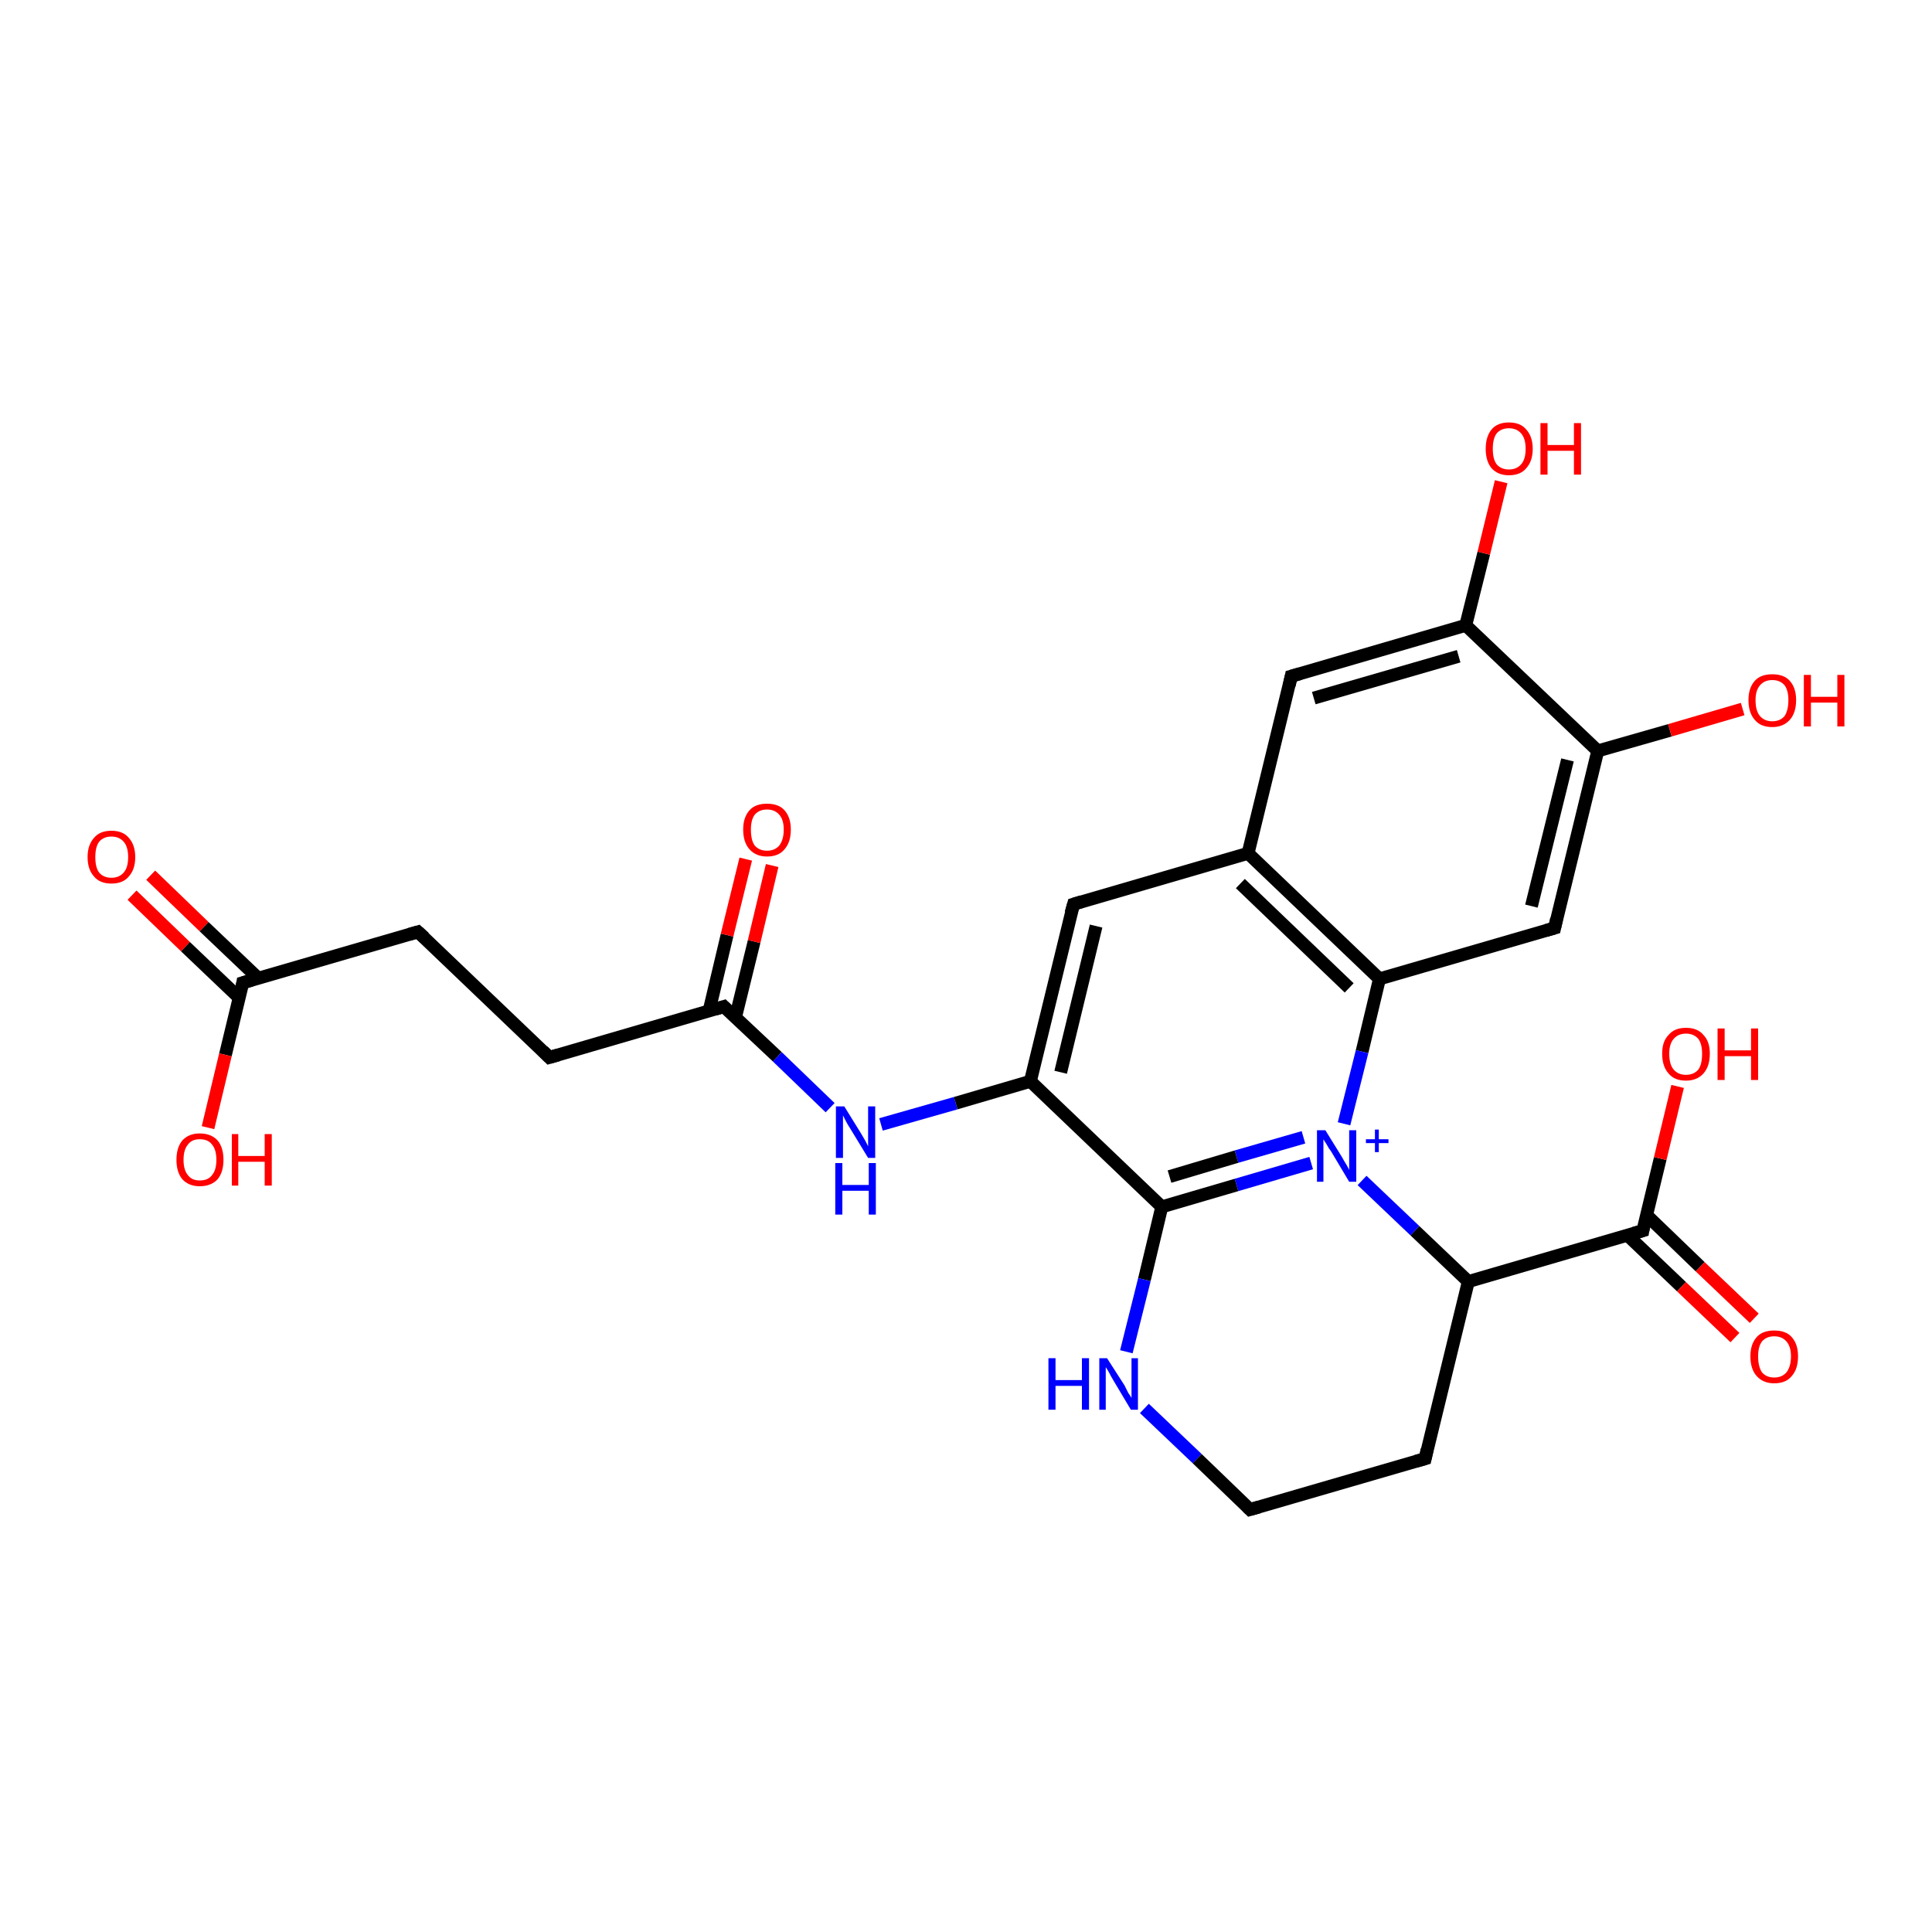 <?xml version='1.0' encoding='iso-8859-1'?>
<svg version='1.1' baseProfile='full'
              xmlns='http://www.w3.org/2000/svg'
                      xmlns:rdkit='http://www.rdkit.org/xml'
                      xmlns:xlink='http://www.w3.org/1999/xlink'
                  xml:space='preserve'
width='300px' height='300px' viewBox='0 0 300 300'>
<!-- END OF HEADER -->
<rect style='opacity:1.0;fill:#FFFFFF;stroke:none' width='300.0' height='300.0' x='0.0' y='0.0'> </rect>
<path class='bond-0 atom-0 atom-1' d='M 23.4,135.9 L 31.7,143.9' style='fill:none;fill-rule:evenodd;stroke:#FF0000;stroke-width:2.0px;stroke-linecap:butt;stroke-linejoin:miter;stroke-opacity:1' />
<path class='bond-0 atom-0 atom-1' d='M 31.7,143.9 L 40.1,151.9' style='fill:none;fill-rule:evenodd;stroke:#000000;stroke-width:2.0px;stroke-linecap:butt;stroke-linejoin:miter;stroke-opacity:1' />
<path class='bond-0 atom-0 atom-1' d='M 20.5,139.0 L 28.8,147.0' style='fill:none;fill-rule:evenodd;stroke:#FF0000;stroke-width:2.0px;stroke-linecap:butt;stroke-linejoin:miter;stroke-opacity:1' />
<path class='bond-0 atom-0 atom-1' d='M 28.8,147.0 L 37.2,155.0' style='fill:none;fill-rule:evenodd;stroke:#000000;stroke-width:2.0px;stroke-linecap:butt;stroke-linejoin:miter;stroke-opacity:1' />
<path class='bond-1 atom-1 atom-2' d='M 37.7,152.6 L 35.0,163.8' style='fill:none;fill-rule:evenodd;stroke:#000000;stroke-width:2.0px;stroke-linecap:butt;stroke-linejoin:miter;stroke-opacity:1' />
<path class='bond-1 atom-1 atom-2' d='M 35.0,163.8 L 32.3,175.1' style='fill:none;fill-rule:evenodd;stroke:#FF0000;stroke-width:2.0px;stroke-linecap:butt;stroke-linejoin:miter;stroke-opacity:1' />
<path class='bond-2 atom-1 atom-3' d='M 37.7,152.6 L 64.9,144.7' style='fill:none;fill-rule:evenodd;stroke:#000000;stroke-width:2.0px;stroke-linecap:butt;stroke-linejoin:miter;stroke-opacity:1' />
<path class='bond-3 atom-3 atom-4' d='M 64.9,144.7 L 85.3,164.2' style='fill:none;fill-rule:evenodd;stroke:#000000;stroke-width:2.0px;stroke-linecap:butt;stroke-linejoin:miter;stroke-opacity:1' />
<path class='bond-4 atom-4 atom-5' d='M 85.3,164.2 L 112.4,156.3' style='fill:none;fill-rule:evenodd;stroke:#000000;stroke-width:2.0px;stroke-linecap:butt;stroke-linejoin:miter;stroke-opacity:1' />
<path class='bond-5 atom-5 atom-6' d='M 114.2,158.0 L 117.1,146.2' style='fill:none;fill-rule:evenodd;stroke:#000000;stroke-width:2.0px;stroke-linecap:butt;stroke-linejoin:miter;stroke-opacity:1' />
<path class='bond-5 atom-5 atom-6' d='M 117.1,146.2 L 119.9,134.4' style='fill:none;fill-rule:evenodd;stroke:#FF0000;stroke-width:2.0px;stroke-linecap:butt;stroke-linejoin:miter;stroke-opacity:1' />
<path class='bond-5 atom-5 atom-6' d='M 110.1,157.0 L 112.9,145.2' style='fill:none;fill-rule:evenodd;stroke:#000000;stroke-width:2.0px;stroke-linecap:butt;stroke-linejoin:miter;stroke-opacity:1' />
<path class='bond-5 atom-5 atom-6' d='M 112.9,145.2 L 115.8,133.4' style='fill:none;fill-rule:evenodd;stroke:#FF0000;stroke-width:2.0px;stroke-linecap:butt;stroke-linejoin:miter;stroke-opacity:1' />
<path class='bond-6 atom-5 atom-7' d='M 112.4,156.3 L 120.7,164.1' style='fill:none;fill-rule:evenodd;stroke:#000000;stroke-width:2.0px;stroke-linecap:butt;stroke-linejoin:miter;stroke-opacity:1' />
<path class='bond-6 atom-5 atom-7' d='M 120.7,164.1 L 128.9,172.0' style='fill:none;fill-rule:evenodd;stroke:#0000FF;stroke-width:2.0px;stroke-linecap:butt;stroke-linejoin:miter;stroke-opacity:1' />
<path class='bond-7 atom-7 atom-8' d='M 136.8,174.6 L 148.4,171.3' style='fill:none;fill-rule:evenodd;stroke:#0000FF;stroke-width:2.0px;stroke-linecap:butt;stroke-linejoin:miter;stroke-opacity:1' />
<path class='bond-7 atom-7 atom-8' d='M 148.4,171.3 L 160.0,167.9' style='fill:none;fill-rule:evenodd;stroke:#000000;stroke-width:2.0px;stroke-linecap:butt;stroke-linejoin:miter;stroke-opacity:1' />
<path class='bond-8 atom-8 atom-9' d='M 160.0,167.9 L 166.7,140.4' style='fill:none;fill-rule:evenodd;stroke:#000000;stroke-width:2.0px;stroke-linecap:butt;stroke-linejoin:miter;stroke-opacity:1' />
<path class='bond-8 atom-8 atom-9' d='M 164.7,166.5 L 170.2,143.8' style='fill:none;fill-rule:evenodd;stroke:#000000;stroke-width:2.0px;stroke-linecap:butt;stroke-linejoin:miter;stroke-opacity:1' />
<path class='bond-9 atom-9 atom-10' d='M 166.7,140.4 L 193.8,132.5' style='fill:none;fill-rule:evenodd;stroke:#000000;stroke-width:2.0px;stroke-linecap:butt;stroke-linejoin:miter;stroke-opacity:1' />
<path class='bond-10 atom-10 atom-11' d='M 193.8,132.5 L 214.2,152.0' style='fill:none;fill-rule:evenodd;stroke:#000000;stroke-width:2.0px;stroke-linecap:butt;stroke-linejoin:miter;stroke-opacity:1' />
<path class='bond-10 atom-10 atom-11' d='M 192.6,137.2 L 209.5,153.4' style='fill:none;fill-rule:evenodd;stroke:#000000;stroke-width:2.0px;stroke-linecap:butt;stroke-linejoin:miter;stroke-opacity:1' />
<path class='bond-11 atom-11 atom-12' d='M 214.2,152.0 L 211.5,163.3' style='fill:none;fill-rule:evenodd;stroke:#000000;stroke-width:2.0px;stroke-linecap:butt;stroke-linejoin:miter;stroke-opacity:1' />
<path class='bond-11 atom-11 atom-12' d='M 211.5,163.3 L 208.7,174.5' style='fill:none;fill-rule:evenodd;stroke:#0000FF;stroke-width:2.0px;stroke-linecap:butt;stroke-linejoin:miter;stroke-opacity:1' />
<path class='bond-12 atom-12 atom-13' d='M 203.6,180.6 L 192.0,184.0' style='fill:none;fill-rule:evenodd;stroke:#0000FF;stroke-width:2.0px;stroke-linecap:butt;stroke-linejoin:miter;stroke-opacity:1' />
<path class='bond-12 atom-12 atom-13' d='M 192.0,184.0 L 180.4,187.4' style='fill:none;fill-rule:evenodd;stroke:#000000;stroke-width:2.0px;stroke-linecap:butt;stroke-linejoin:miter;stroke-opacity:1' />
<path class='bond-12 atom-12 atom-13' d='M 202.4,176.6 L 192.0,179.6' style='fill:none;fill-rule:evenodd;stroke:#0000FF;stroke-width:2.0px;stroke-linecap:butt;stroke-linejoin:miter;stroke-opacity:1' />
<path class='bond-12 atom-12 atom-13' d='M 192.0,179.6 L 181.6,182.7' style='fill:none;fill-rule:evenodd;stroke:#000000;stroke-width:2.0px;stroke-linecap:butt;stroke-linejoin:miter;stroke-opacity:1' />
<path class='bond-13 atom-13 atom-14' d='M 180.4,187.4 L 177.7,198.7' style='fill:none;fill-rule:evenodd;stroke:#000000;stroke-width:2.0px;stroke-linecap:butt;stroke-linejoin:miter;stroke-opacity:1' />
<path class='bond-13 atom-13 atom-14' d='M 177.7,198.7 L 174.9,209.9' style='fill:none;fill-rule:evenodd;stroke:#0000FF;stroke-width:2.0px;stroke-linecap:butt;stroke-linejoin:miter;stroke-opacity:1' />
<path class='bond-14 atom-14 atom-15' d='M 177.7,218.7 L 185.9,226.5' style='fill:none;fill-rule:evenodd;stroke:#0000FF;stroke-width:2.0px;stroke-linecap:butt;stroke-linejoin:miter;stroke-opacity:1' />
<path class='bond-14 atom-14 atom-15' d='M 185.9,226.5 L 194.1,234.4' style='fill:none;fill-rule:evenodd;stroke:#000000;stroke-width:2.0px;stroke-linecap:butt;stroke-linejoin:miter;stroke-opacity:1' />
<path class='bond-15 atom-15 atom-16' d='M 194.1,234.4 L 221.3,226.5' style='fill:none;fill-rule:evenodd;stroke:#000000;stroke-width:2.0px;stroke-linecap:butt;stroke-linejoin:miter;stroke-opacity:1' />
<path class='bond-16 atom-16 atom-17' d='M 221.3,226.5 L 228.0,199.0' style='fill:none;fill-rule:evenodd;stroke:#000000;stroke-width:2.0px;stroke-linecap:butt;stroke-linejoin:miter;stroke-opacity:1' />
<path class='bond-17 atom-17 atom-18' d='M 228.0,199.0 L 255.1,191.1' style='fill:none;fill-rule:evenodd;stroke:#000000;stroke-width:2.0px;stroke-linecap:butt;stroke-linejoin:miter;stroke-opacity:1' />
<path class='bond-18 atom-18 atom-19' d='M 252.7,191.8 L 261.1,199.8' style='fill:none;fill-rule:evenodd;stroke:#000000;stroke-width:2.0px;stroke-linecap:butt;stroke-linejoin:miter;stroke-opacity:1' />
<path class='bond-18 atom-18 atom-19' d='M 261.1,199.8 L 269.4,207.7' style='fill:none;fill-rule:evenodd;stroke:#FF0000;stroke-width:2.0px;stroke-linecap:butt;stroke-linejoin:miter;stroke-opacity:1' />
<path class='bond-18 atom-18 atom-19' d='M 255.7,188.7 L 264.0,196.7' style='fill:none;fill-rule:evenodd;stroke:#000000;stroke-width:2.0px;stroke-linecap:butt;stroke-linejoin:miter;stroke-opacity:1' />
<path class='bond-18 atom-18 atom-19' d='M 264.0,196.7 L 272.4,204.7' style='fill:none;fill-rule:evenodd;stroke:#FF0000;stroke-width:2.0px;stroke-linecap:butt;stroke-linejoin:miter;stroke-opacity:1' />
<path class='bond-19 atom-18 atom-20' d='M 255.1,191.1 L 257.8,179.9' style='fill:none;fill-rule:evenodd;stroke:#000000;stroke-width:2.0px;stroke-linecap:butt;stroke-linejoin:miter;stroke-opacity:1' />
<path class='bond-19 atom-18 atom-20' d='M 257.8,179.9 L 260.5,168.7' style='fill:none;fill-rule:evenodd;stroke:#FF0000;stroke-width:2.0px;stroke-linecap:butt;stroke-linejoin:miter;stroke-opacity:1' />
<path class='bond-20 atom-11 atom-21' d='M 214.2,152.0 L 241.4,144.1' style='fill:none;fill-rule:evenodd;stroke:#000000;stroke-width:2.0px;stroke-linecap:butt;stroke-linejoin:miter;stroke-opacity:1' />
<path class='bond-21 atom-21 atom-22' d='M 241.4,144.1 L 248.1,116.6' style='fill:none;fill-rule:evenodd;stroke:#000000;stroke-width:2.0px;stroke-linecap:butt;stroke-linejoin:miter;stroke-opacity:1' />
<path class='bond-21 atom-21 atom-22' d='M 237.8,140.7 L 243.4,118.0' style='fill:none;fill-rule:evenodd;stroke:#000000;stroke-width:2.0px;stroke-linecap:butt;stroke-linejoin:miter;stroke-opacity:1' />
<path class='bond-22 atom-22 atom-23' d='M 248.1,116.6 L 259.3,113.4' style='fill:none;fill-rule:evenodd;stroke:#000000;stroke-width:2.0px;stroke-linecap:butt;stroke-linejoin:miter;stroke-opacity:1' />
<path class='bond-22 atom-22 atom-23' d='M 259.3,113.4 L 270.6,110.1' style='fill:none;fill-rule:evenodd;stroke:#FF0000;stroke-width:2.0px;stroke-linecap:butt;stroke-linejoin:miter;stroke-opacity:1' />
<path class='bond-23 atom-22 atom-24' d='M 248.1,116.6 L 227.6,97.1' style='fill:none;fill-rule:evenodd;stroke:#000000;stroke-width:2.0px;stroke-linecap:butt;stroke-linejoin:miter;stroke-opacity:1' />
<path class='bond-24 atom-24 atom-25' d='M 227.6,97.1 L 230.4,85.9' style='fill:none;fill-rule:evenodd;stroke:#000000;stroke-width:2.0px;stroke-linecap:butt;stroke-linejoin:miter;stroke-opacity:1' />
<path class='bond-24 atom-24 atom-25' d='M 230.4,85.9 L 233.1,74.8' style='fill:none;fill-rule:evenodd;stroke:#FF0000;stroke-width:2.0px;stroke-linecap:butt;stroke-linejoin:miter;stroke-opacity:1' />
<path class='bond-25 atom-24 atom-26' d='M 227.6,97.1 L 200.5,105.0' style='fill:none;fill-rule:evenodd;stroke:#000000;stroke-width:2.0px;stroke-linecap:butt;stroke-linejoin:miter;stroke-opacity:1' />
<path class='bond-25 atom-24 atom-26' d='M 226.5,101.9 L 204.0,108.4' style='fill:none;fill-rule:evenodd;stroke:#000000;stroke-width:2.0px;stroke-linecap:butt;stroke-linejoin:miter;stroke-opacity:1' />
<path class='bond-26 atom-13 atom-8' d='M 180.4,187.4 L 160.0,167.9' style='fill:none;fill-rule:evenodd;stroke:#000000;stroke-width:2.0px;stroke-linecap:butt;stroke-linejoin:miter;stroke-opacity:1' />
<path class='bond-27 atom-17 atom-12' d='M 228.0,199.0 L 219.7,191.1' style='fill:none;fill-rule:evenodd;stroke:#000000;stroke-width:2.0px;stroke-linecap:butt;stroke-linejoin:miter;stroke-opacity:1' />
<path class='bond-27 atom-17 atom-12' d='M 219.7,191.1 L 211.5,183.3' style='fill:none;fill-rule:evenodd;stroke:#0000FF;stroke-width:2.0px;stroke-linecap:butt;stroke-linejoin:miter;stroke-opacity:1' />
<path class='bond-28 atom-26 atom-10' d='M 200.5,105.0 L 193.8,132.5' style='fill:none;fill-rule:evenodd;stroke:#000000;stroke-width:2.0px;stroke-linecap:butt;stroke-linejoin:miter;stroke-opacity:1' />
<path d='M 37.6,153.2 L 37.7,152.6 L 39.1,152.2' style='fill:none;stroke:#000000;stroke-width:2.0px;stroke-linecap:butt;stroke-linejoin:miter;stroke-opacity:1;' />
<path d='M 63.5,145.1 L 64.9,144.7 L 65.9,145.6' style='fill:none;stroke:#000000;stroke-width:2.0px;stroke-linecap:butt;stroke-linejoin:miter;stroke-opacity:1;' />
<path d='M 84.3,163.2 L 85.3,164.2 L 86.7,163.8' style='fill:none;stroke:#000000;stroke-width:2.0px;stroke-linecap:butt;stroke-linejoin:miter;stroke-opacity:1;' />
<path d='M 111.1,156.7 L 112.4,156.3 L 112.8,156.7' style='fill:none;stroke:#000000;stroke-width:2.0px;stroke-linecap:butt;stroke-linejoin:miter;stroke-opacity:1;' />
<path d='M 166.3,141.8 L 166.7,140.4 L 168.0,140.0' style='fill:none;stroke:#000000;stroke-width:2.0px;stroke-linecap:butt;stroke-linejoin:miter;stroke-opacity:1;' />
<path d='M 193.7,234.0 L 194.1,234.4 L 195.5,234.0' style='fill:none;stroke:#000000;stroke-width:2.0px;stroke-linecap:butt;stroke-linejoin:miter;stroke-opacity:1;' />
<path d='M 219.9,226.9 L 221.3,226.5 L 221.6,225.1' style='fill:none;stroke:#000000;stroke-width:2.0px;stroke-linecap:butt;stroke-linejoin:miter;stroke-opacity:1;' />
<path d='M 253.7,191.5 L 255.1,191.1 L 255.2,190.5' style='fill:none;stroke:#000000;stroke-width:2.0px;stroke-linecap:butt;stroke-linejoin:miter;stroke-opacity:1;' />
<path d='M 240.0,144.5 L 241.4,144.1 L 241.7,142.7' style='fill:none;stroke:#000000;stroke-width:2.0px;stroke-linecap:butt;stroke-linejoin:miter;stroke-opacity:1;' />
<path d='M 201.9,104.6 L 200.5,105.0 L 200.2,106.4' style='fill:none;stroke:#000000;stroke-width:2.0px;stroke-linecap:butt;stroke-linejoin:miter;stroke-opacity:1;' />
<path class='atom-0' d='M 13.6 133.1
Q 13.6 131.2, 14.6 130.1
Q 15.5 129.0, 17.3 129.0
Q 19.1 129.0, 20.0 130.1
Q 21.0 131.2, 21.0 133.1
Q 21.0 135.0, 20.0 136.1
Q 19.1 137.2, 17.3 137.2
Q 15.5 137.2, 14.6 136.1
Q 13.6 135.0, 13.6 133.1
M 17.3 136.3
Q 18.5 136.3, 19.2 135.5
Q 19.9 134.7, 19.9 133.1
Q 19.9 131.5, 19.2 130.7
Q 18.5 129.9, 17.3 129.9
Q 16.1 129.9, 15.4 130.7
Q 14.8 131.5, 14.8 133.1
Q 14.8 134.7, 15.4 135.5
Q 16.1 136.3, 17.3 136.3
' fill='#FF0000'/>
<path class='atom-2' d='M 27.4 180.1
Q 27.4 178.2, 28.3 177.1
Q 29.3 176.0, 31.0 176.0
Q 32.8 176.0, 33.8 177.1
Q 34.7 178.2, 34.7 180.1
Q 34.7 182.0, 33.8 183.1
Q 32.8 184.2, 31.0 184.2
Q 29.3 184.2, 28.3 183.1
Q 27.4 182.0, 27.4 180.1
M 31.0 183.3
Q 32.3 183.3, 32.9 182.5
Q 33.6 181.7, 33.6 180.1
Q 33.6 178.5, 32.9 177.7
Q 32.3 176.9, 31.0 176.9
Q 29.8 176.9, 29.2 177.7
Q 28.5 178.5, 28.5 180.1
Q 28.5 181.7, 29.2 182.5
Q 29.8 183.3, 31.0 183.3
' fill='#FF0000'/>
<path class='atom-2' d='M 36.0 176.1
L 37.0 176.1
L 37.0 179.5
L 41.1 179.5
L 41.1 176.1
L 42.2 176.1
L 42.2 184.1
L 41.1 184.1
L 41.1 180.4
L 37.0 180.4
L 37.0 184.1
L 36.0 184.1
L 36.0 176.1
' fill='#FF0000'/>
<path class='atom-6' d='M 115.4 128.8
Q 115.4 126.9, 116.4 125.8
Q 117.3 124.8, 119.1 124.8
Q 120.9 124.8, 121.8 125.8
Q 122.8 126.9, 122.8 128.8
Q 122.8 130.8, 121.8 131.9
Q 120.9 133.0, 119.1 133.0
Q 117.4 133.0, 116.4 131.9
Q 115.4 130.8, 115.4 128.8
M 119.1 132.1
Q 120.3 132.1, 121.0 131.3
Q 121.7 130.4, 121.7 128.8
Q 121.7 127.3, 121.0 126.5
Q 120.3 125.7, 119.1 125.7
Q 117.9 125.7, 117.2 126.5
Q 116.6 127.3, 116.6 128.8
Q 116.6 130.5, 117.2 131.3
Q 117.9 132.1, 119.1 132.1
' fill='#FF0000'/>
<path class='atom-7' d='M 131.1 171.8
L 133.7 176.0
Q 134.0 176.5, 134.4 177.2
Q 134.8 178.0, 134.8 178.0
L 134.8 171.8
L 135.9 171.8
L 135.9 179.8
L 134.8 179.8
L 132.0 175.2
Q 131.6 174.6, 131.3 174.0
Q 131.0 173.4, 130.9 173.2
L 130.9 179.8
L 129.8 179.8
L 129.8 171.8
L 131.1 171.8
' fill='#0000FF'/>
<path class='atom-7' d='M 129.7 180.6
L 130.8 180.6
L 130.8 184.0
L 134.9 184.0
L 134.9 180.6
L 136.0 180.6
L 136.0 188.6
L 134.9 188.6
L 134.9 184.9
L 130.8 184.9
L 130.8 188.6
L 129.7 188.6
L 129.7 180.6
' fill='#0000FF'/>
<path class='atom-12' d='M 205.8 175.5
L 208.4 179.7
Q 208.6 180.1, 209.1 180.9
Q 209.5 181.6, 209.5 181.7
L 209.5 175.5
L 210.6 175.5
L 210.6 183.5
L 209.5 183.5
L 206.7 178.8
Q 206.3 178.3, 206.0 177.7
Q 205.6 177.1, 205.5 176.9
L 205.5 183.5
L 204.5 183.5
L 204.5 175.5
L 205.8 175.5
' fill='#0000FF'/>
<path class='atom-12' d='M 212.1 176.9
L 213.5 176.9
L 213.5 175.4
L 214.1 175.4
L 214.1 176.9
L 215.6 176.9
L 215.6 177.5
L 214.1 177.5
L 214.1 178.9
L 213.5 178.9
L 213.5 177.5
L 212.1 177.5
L 212.1 176.9
' fill='#0000FF'/>
<path class='atom-14' d='M 162.8 210.9
L 163.9 210.9
L 163.9 214.3
L 168.0 214.3
L 168.0 210.9
L 169.1 210.9
L 169.1 218.9
L 168.0 218.9
L 168.0 215.2
L 163.9 215.2
L 163.9 218.9
L 162.8 218.9
L 162.8 210.9
' fill='#0000FF'/>
<path class='atom-14' d='M 171.9 210.9
L 174.6 215.1
Q 174.8 215.5, 175.2 216.3
Q 175.7 217.0, 175.7 217.1
L 175.7 210.9
L 176.7 210.9
L 176.7 218.9
L 175.6 218.9
L 172.8 214.2
Q 172.5 213.7, 172.2 213.1
Q 171.8 212.4, 171.7 212.3
L 171.7 218.9
L 170.7 218.9
L 170.7 210.9
L 171.9 210.9
' fill='#0000FF'/>
<path class='atom-19' d='M 271.8 210.6
Q 271.8 208.7, 272.8 207.6
Q 273.7 206.6, 275.5 206.6
Q 277.3 206.6, 278.2 207.6
Q 279.2 208.7, 279.2 210.6
Q 279.2 212.6, 278.2 213.7
Q 277.3 214.8, 275.5 214.8
Q 273.8 214.8, 272.8 213.7
Q 271.8 212.6, 271.8 210.6
M 275.5 213.9
Q 276.7 213.9, 277.4 213.1
Q 278.1 212.2, 278.1 210.6
Q 278.1 209.1, 277.4 208.3
Q 276.7 207.5, 275.5 207.5
Q 274.3 207.5, 273.6 208.3
Q 273.0 209.1, 273.0 210.6
Q 273.0 212.2, 273.6 213.1
Q 274.3 213.9, 275.5 213.9
' fill='#FF0000'/>
<path class='atom-20' d='M 258.1 163.6
Q 258.1 161.7, 259.1 160.7
Q 260.0 159.6, 261.8 159.6
Q 263.6 159.6, 264.5 160.7
Q 265.5 161.7, 265.5 163.6
Q 265.5 165.6, 264.5 166.7
Q 263.5 167.8, 261.8 167.8
Q 260.0 167.8, 259.1 166.7
Q 258.1 165.6, 258.1 163.6
M 261.8 166.9
Q 263.0 166.9, 263.7 166.1
Q 264.3 165.3, 264.3 163.6
Q 264.3 162.1, 263.7 161.3
Q 263.0 160.5, 261.8 160.5
Q 260.6 160.5, 259.9 161.3
Q 259.2 162.1, 259.2 163.6
Q 259.2 165.3, 259.9 166.1
Q 260.6 166.9, 261.8 166.9
' fill='#FF0000'/>
<path class='atom-20' d='M 266.7 159.7
L 267.8 159.7
L 267.8 163.1
L 271.9 163.1
L 271.9 159.7
L 273.0 159.7
L 273.0 167.7
L 271.9 167.7
L 271.9 164.0
L 267.8 164.0
L 267.8 167.7
L 266.7 167.7
L 266.7 159.7
' fill='#FF0000'/>
<path class='atom-23' d='M 271.5 108.7
Q 271.5 106.8, 272.5 105.7
Q 273.4 104.7, 275.2 104.7
Q 277.0 104.7, 277.9 105.7
Q 278.9 106.8, 278.9 108.7
Q 278.9 110.7, 277.9 111.8
Q 276.9 112.9, 275.2 112.9
Q 273.4 112.9, 272.5 111.8
Q 271.5 110.7, 271.5 108.7
M 275.2 112.0
Q 276.4 112.0, 277.1 111.2
Q 277.7 110.3, 277.7 108.7
Q 277.7 107.2, 277.1 106.4
Q 276.4 105.6, 275.2 105.6
Q 274.0 105.6, 273.3 106.4
Q 272.6 107.2, 272.6 108.7
Q 272.6 110.4, 273.3 111.2
Q 274.0 112.0, 275.2 112.0
' fill='#FF0000'/>
<path class='atom-23' d='M 280.1 104.8
L 281.2 104.8
L 281.2 108.2
L 285.3 108.2
L 285.3 104.8
L 286.4 104.8
L 286.4 112.8
L 285.3 112.8
L 285.3 109.1
L 281.2 109.1
L 281.2 112.8
L 280.1 112.8
L 280.1 104.8
' fill='#FF0000'/>
<path class='atom-25' d='M 230.7 69.7
Q 230.7 67.8, 231.6 66.7
Q 232.5 65.6, 234.3 65.6
Q 236.1 65.6, 237.0 66.7
Q 238.0 67.8, 238.0 69.7
Q 238.0 71.6, 237.0 72.7
Q 236.1 73.8, 234.3 73.8
Q 232.6 73.8, 231.6 72.7
Q 230.7 71.6, 230.7 69.7
M 234.3 72.9
Q 235.5 72.9, 236.2 72.1
Q 236.9 71.3, 236.9 69.7
Q 236.9 68.1, 236.2 67.3
Q 235.5 66.5, 234.3 66.5
Q 233.1 66.5, 232.4 67.3
Q 231.8 68.1, 231.8 69.7
Q 231.8 71.3, 232.4 72.1
Q 233.1 72.9, 234.3 72.9
' fill='#FF0000'/>
<path class='atom-25' d='M 239.2 65.7
L 240.3 65.7
L 240.3 69.1
L 244.4 69.1
L 244.4 65.7
L 245.5 65.7
L 245.5 73.7
L 244.4 73.7
L 244.4 70.0
L 240.3 70.0
L 240.3 73.7
L 239.2 73.7
L 239.2 65.7
' fill='#FF0000'/>
</svg>
